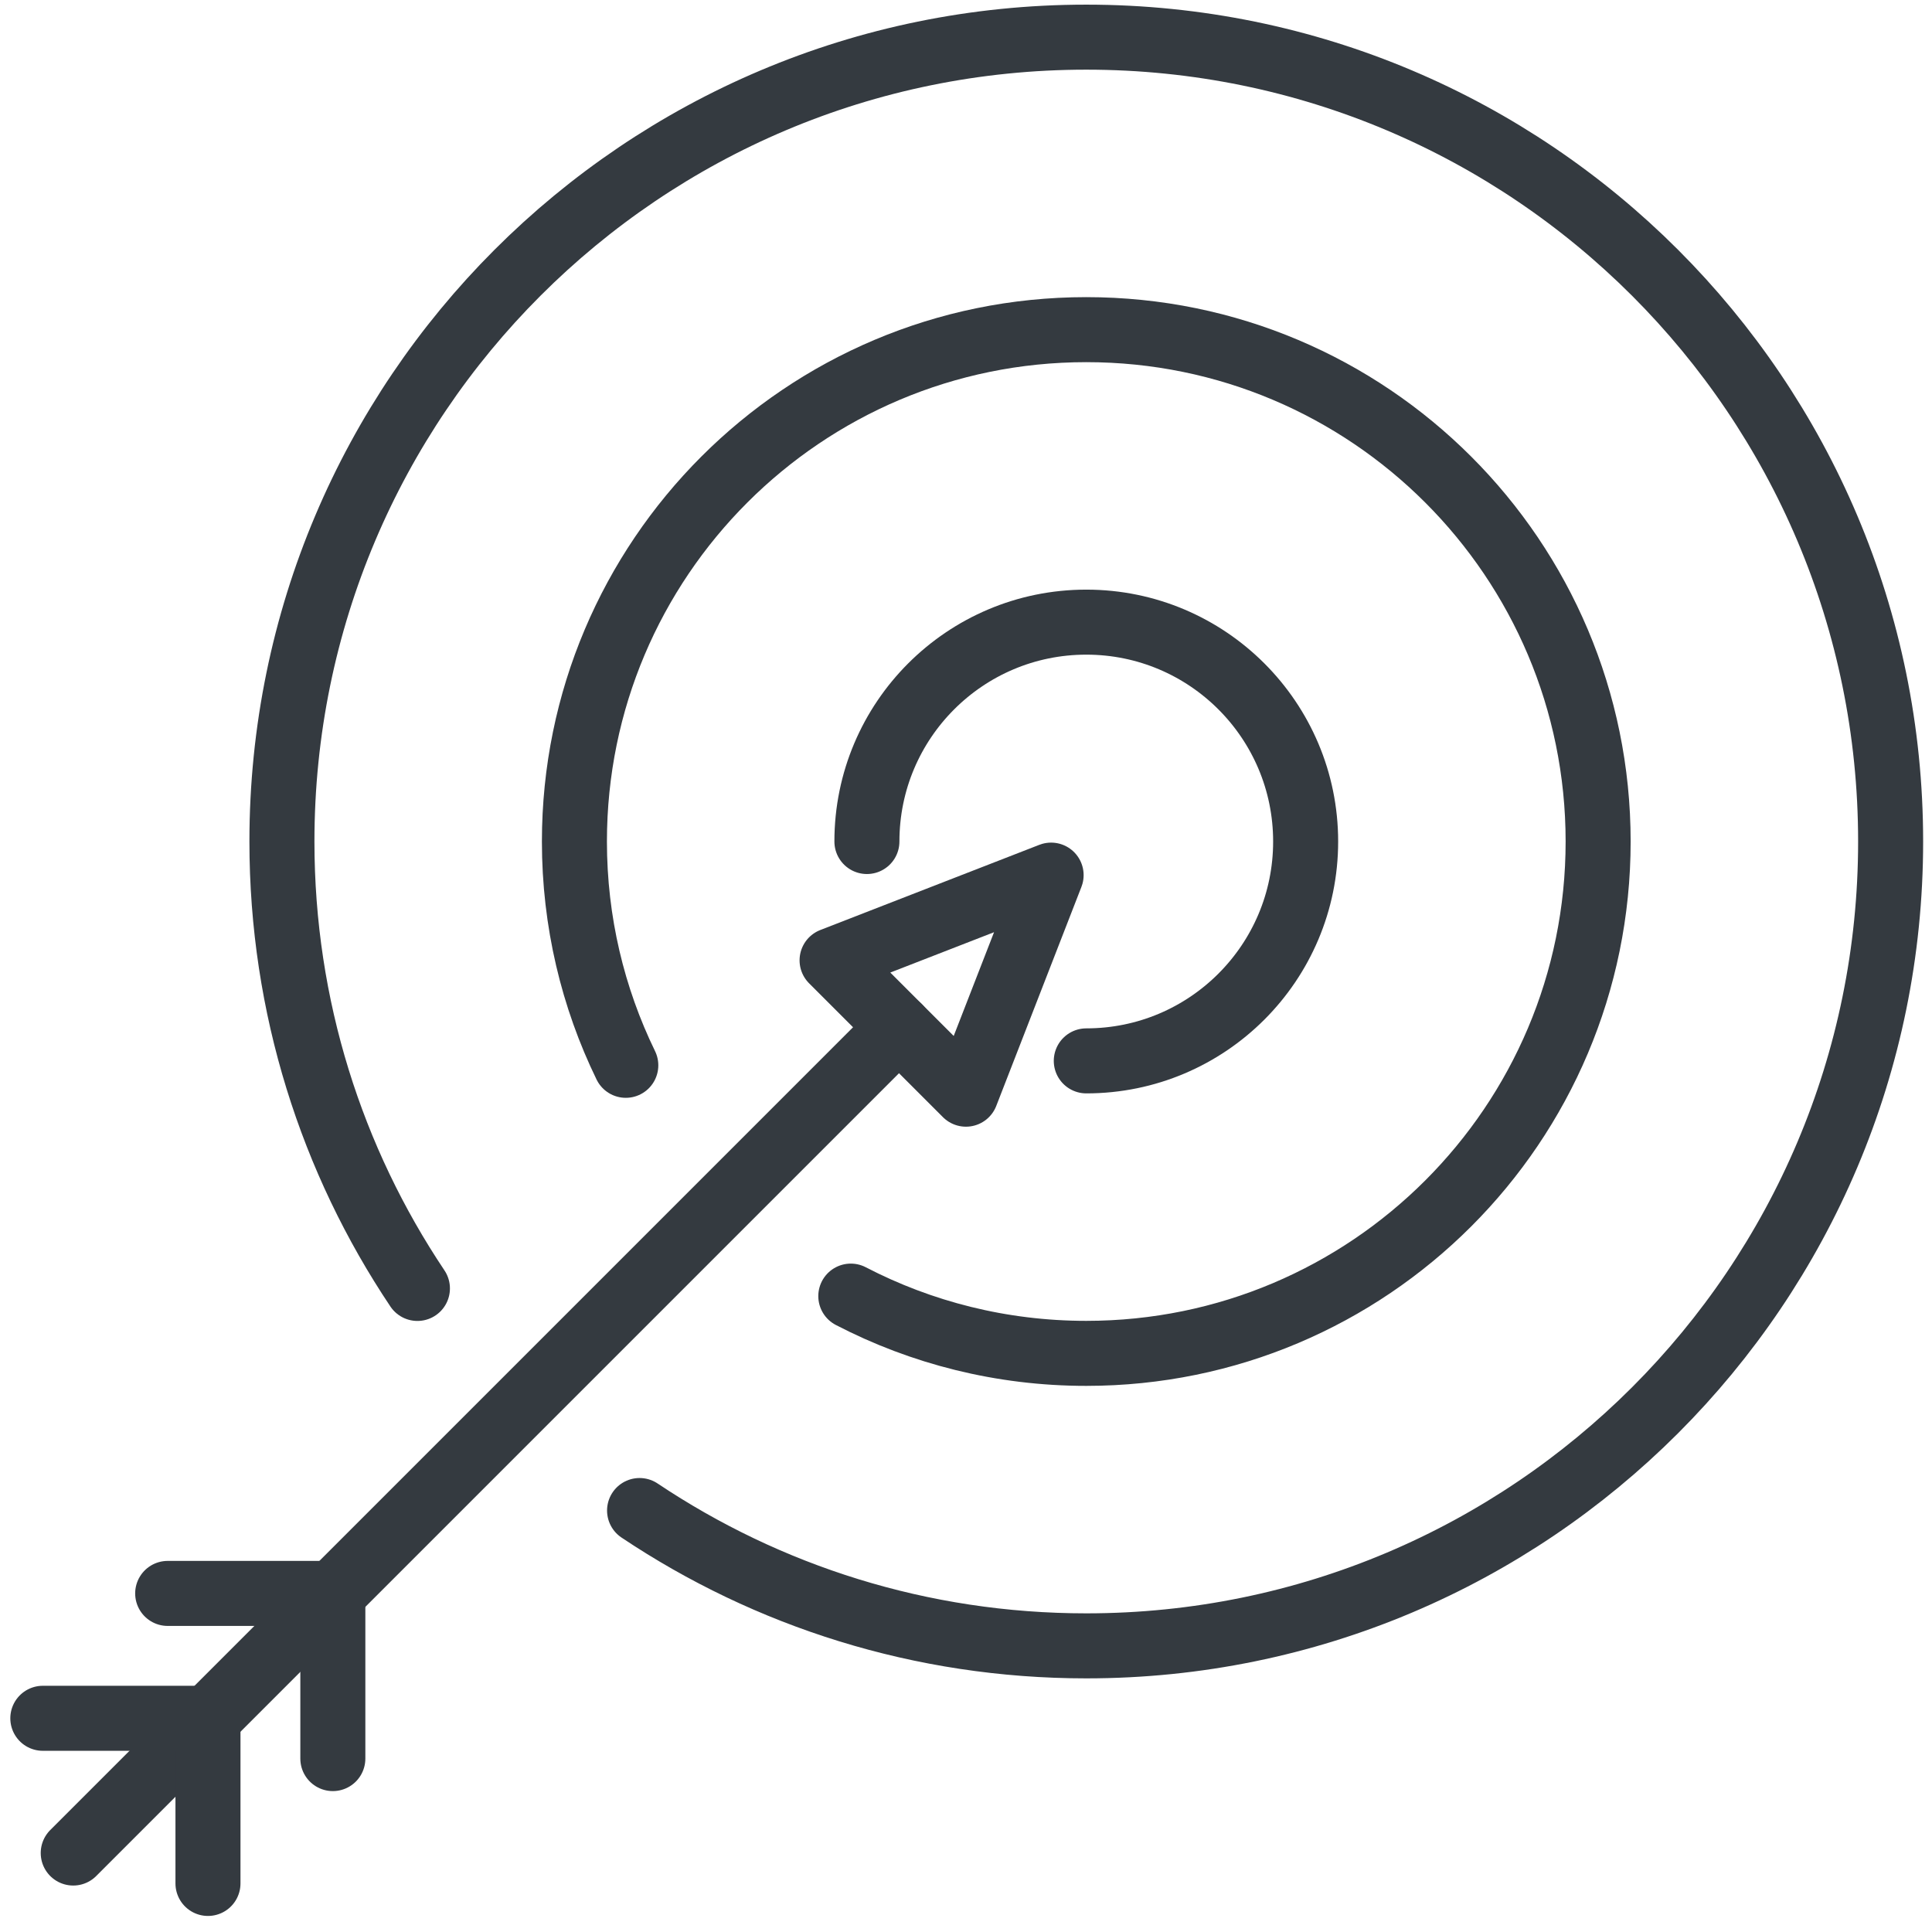 <?xml version="1.0" encoding="UTF-8"?>
<svg width="104px" height="104px" viewBox="0 0 104 104" version="1.1" xmlns="http://www.w3.org/2000/svg" xmlns:xlink="http://www.w3.org/1999/xlink">
    <!-- Generator: Sketch 47 (45396) - http://www.bohemiancoding.com/sketch -->
    <title>sports-27</title>
    <desc>Created with Sketch.</desc>
    <defs></defs>
    <g id="ALL" stroke="none" stroke-width="1" fill="none" fill-rule="evenodd" stroke-linecap="round" fill-opacity="0" stroke-linejoin="round">
        <g id="Primary" transform="translate(-1577, -4438)" stroke="#343A40" stroke-width="3.5" fill="#DBECFF">
            <g id="sports-27" transform="translate(1579, 4440)">
                <path d="M32.428,79.312 C39.307,83.914 47.577,86.597 56.475,86.597 C80.388,86.597 99.773,67.212 99.773,43.299 L99.773,43.299 C99.773,19.385 80.388,0 56.475,0 C32.561,0 13.176,19.385 13.176,43.299 C13.176,52.201 15.863,60.476 20.47,67.357" id="Layer-1"></path>
                <path d="M43.799,67.77 C47.593,69.74 51.904,70.852 56.475,70.852 C71.692,70.852 84.028,58.516 84.028,43.299 L84.028,43.299 C84.028,28.081 71.692,15.745 56.475,15.745 C41.257,15.745 28.921,28.081 28.921,43.299 C28.921,47.619 29.915,51.706 31.687,55.346" id="Layer-2"></path>
                <path d="M56.475,55.107 C62.996,55.107 68.283,49.821 68.283,43.299 L68.283,43.299 C68.283,36.777 62.996,31.49 56.475,31.49 C49.953,31.49 44.666,36.777 44.666,43.299" id="Layer-3"></path>
                <path d="M46.394,53.297 L1.942,97.749" id="Layer-4"></path>
                <polygon id="Layer-5" points="42.791 49.694 54.582 45.108 49.997 56.9"></polygon>
                <polyline id="Layer-6" points="9.195 99.386 9.195 90.496 0.305 90.496"></polyline>
                <polyline id="Layer-7" points="15.917 92.665 15.917 83.774 7.026 83.774"></polyline>
            </g>
        </g>
    </g>
</svg>